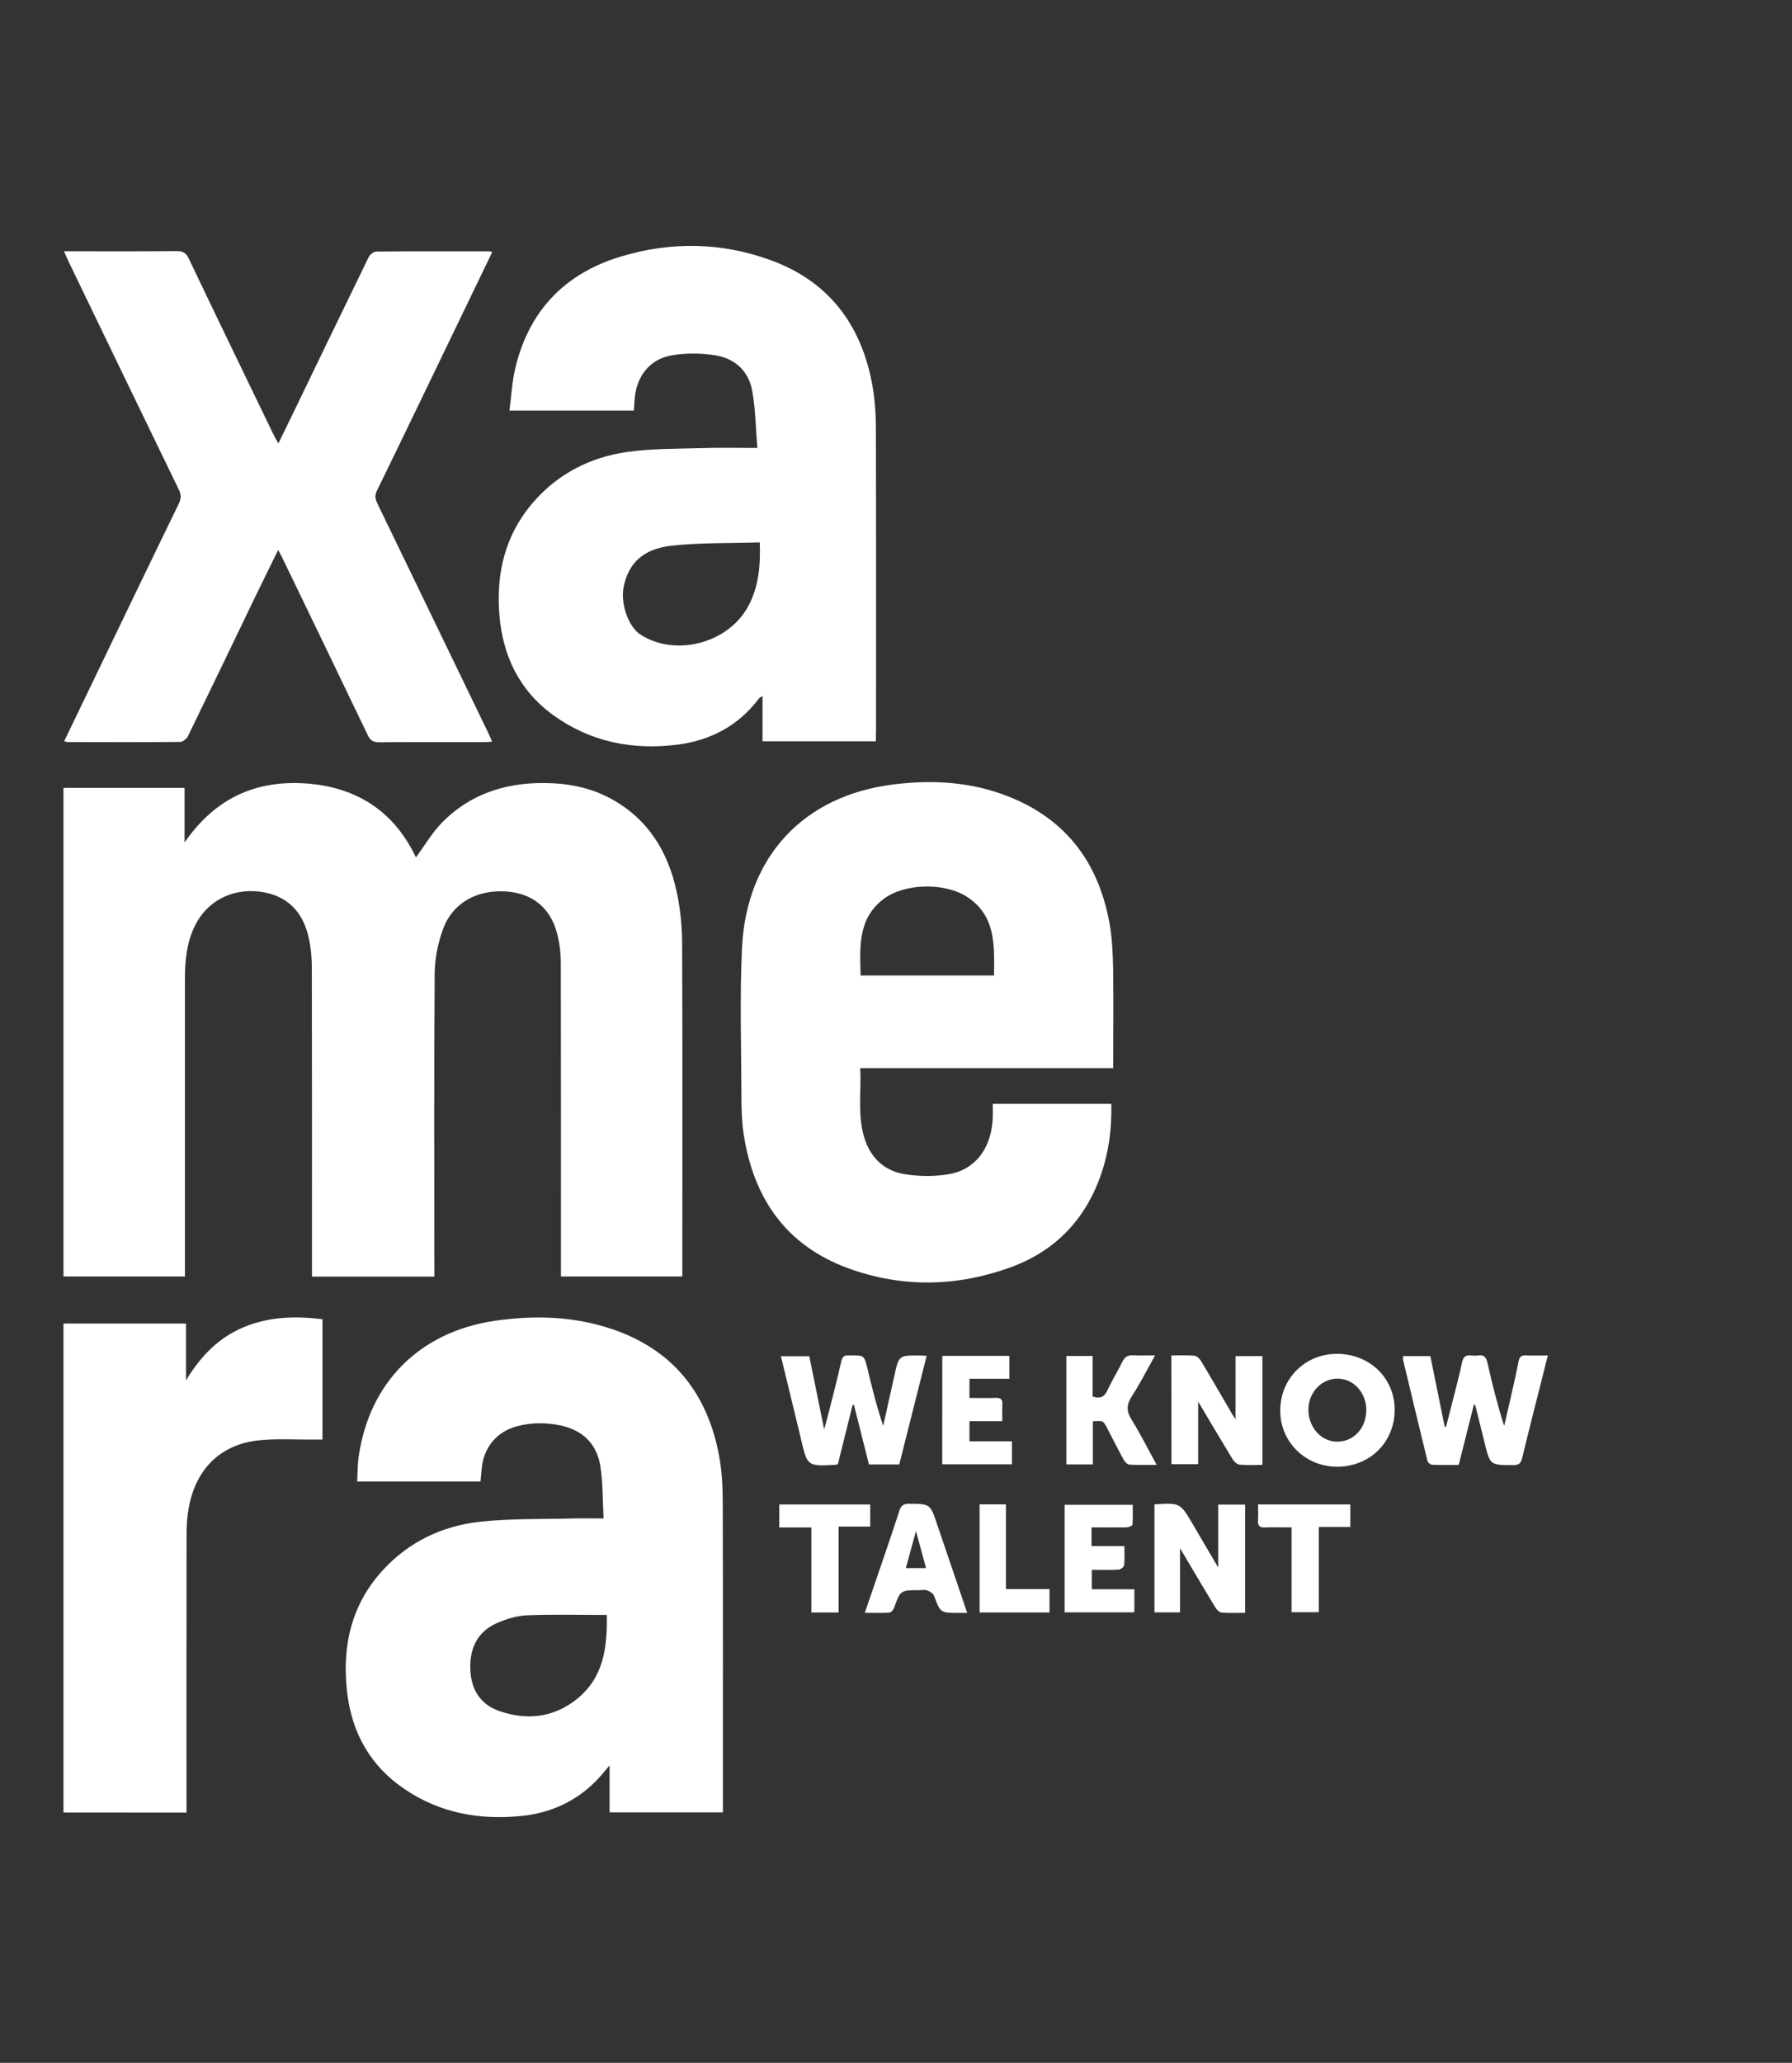 <svg xmlns="http://www.w3.org/2000/svg" xmlns:xlink="http://www.w3.org/1999/xlink" version="1.1" id="Layer_1" x="0px" y="0px" viewBox="0 0 253.2 291.36" style="enable-background:new 0 0 253.2 291.36;" xml:space="preserve" width="253.2"  height="291.36" >
<rect x="0" y="0" width="253.2" height="291.36" fill="#333333" stroke="none"/>
<style type="text/css">
	.st0{fill:#fff;}
	.st1{fill:#fff;}
	.st2{fill:#fff;}
	.st3{fill:#fff;}
	.st4{fill:#fff;}
	.st5{fill:#fff;}
</style>
<g>
	<g>
		<path class="st0" d="M61.38,180.31c-5.83,0-11.49,0-17.3,0c0-0.52,0-0.98,0-1.45c0-14.07,0.01-28.13-0.02-42.2    c0-1.35-0.12-2.72-0.4-4.04c-0.83-3.98-3.23-6.22-6.98-6.68c-3.97-0.49-7.49,1.38-9.18,4.9c-1.12,2.32-1.37,4.81-1.37,7.35    c0,13.55,0,27.1,0,40.64c0,0.47,0,0.94,0,1.46c-5.78,0-11.43,0-17.16,0c0-23.01,0-45.97,0-69c5.7,0,11.35,0,17.11,0    c0,2.47,0,4.92,0,7.7c4.29-6.21,10.01-8.84,17.19-8.33c7.22,0.52,12.45,4.01,15.5,10.44c1.22-1.65,2.27-3.48,3.7-4.93    c4.28-4.34,9.68-5.83,15.64-5.54c2.86,0.14,5.61,0.78,8.15,2.15c5.26,2.83,8.11,7.46,9.34,13.12c0.51,2.36,0.77,4.82,0.78,7.24    c0.07,15.23,0.03,30.45,0.03,45.68c0,0.47,0,0.94,0,1.47c-5.74,0-11.35,0-17.15,0c0-0.53,0-1.03,0-1.53    c0-14.23,0.01-28.45-0.02-42.68c0-1.38-0.16-2.8-0.5-4.14c-0.92-3.67-3.47-5.75-7.15-6.02c-4.12-0.3-7.58,1.55-8.95,5.21    c-0.74,1.97-1.2,4.18-1.22,6.28c-0.11,13.79-0.05,27.57-0.05,41.36C61.38,179.26,61.38,179.73,61.38,180.31z"/>
		<path class="st0" d="M85.28,214.47c-0.14-2.6-0.08-5.05-0.46-7.43c-0.51-3.14-2.54-5.08-5.69-5.72c-2.06-0.42-4.13-0.41-6.16,0.15    c-2.78,0.76-4.61,2.97-4.9,5.86c-0.06,0.63-0.12,1.26-0.18,1.93c-5.81,0-11.51,0-17.42,0c0.06-1.14,0.04-2.28,0.19-3.4    c1.47-10.61,8.67-17.77,19.27-19.31c5.61-0.81,11.15-0.65,16.56,1.18c8.66,2.93,13.51,9.14,15.13,17.98    c0.38,2.07,0.49,4.21,0.5,6.31c0.04,14.15,0.02,28.29,0.02,42.44c0,0.48,0,0.95,0,1.52c-5.35,0-10.64,0-16.01,0    c0-2.13,0-4.23,0-6.63c-0.68,0.79-1.15,1.39-1.68,1.95c-2.93,3.09-6.6,4.77-10.77,5.19c-5.88,0.6-11.48-0.39-16.47-3.76    c-4.88-3.28-7.51-7.97-8.17-13.75c-0.73-6.39,0.55-12.26,4.99-17.14c3.71-4.07,8.46-6.33,13.84-6.91    c4.35-0.47,8.76-0.34,13.15-0.46C82.34,214.44,83.66,214.47,85.28,214.47z M85.74,228.1c-3.86,0-7.58-0.1-11.28,0.05    c-1.43,0.06-2.92,0.52-4.25,1.1c-2.77,1.22-3.85,3.57-3.76,6.5c0.09,2.82,1.37,4.96,4.07,5.91c3.9,1.37,7.68,0.95,10.96-1.66    C85.28,236.98,85.82,232.7,85.74,228.1z"/>
		<path class="st0" d="M123.76,104.7c-5.39,0-10.65,0-16.02,0c0-2.1,0-4.16,0-6.4c-0.27,0.18-0.42,0.24-0.49,0.34    c-2.9,3.86-6.86,5.95-11.56,6.54c-6.32,0.79-12.26-0.38-17.5-4.16c-4.81-3.47-7.16-8.39-7.63-14.19    c-0.48-5.87,0.81-11.29,4.75-15.85c3.49-4.04,8.02-6.37,13.21-7.13c3.49-0.51,7.07-0.45,10.62-0.56c2.5-0.08,5.01-0.02,7.87-0.02    c-0.24-2.84-0.25-5.56-0.75-8.19c-0.52-2.7-2.46-4.46-5.15-4.89c-2.01-0.32-4.15-0.34-6.15-0.01c-3.18,0.53-5.07,3.01-5.29,6.25    c-0.03,0.51-0.07,1.02-0.11,1.56c-5.82,0-11.52,0-17.58,0c0.28-2.09,0.38-4.16,0.86-6.13c1.95-8.01,6.99-13.23,14.83-15.61    c7.12-2.16,14.29-2.05,21.29,0.52c8.14,2.99,12.71,9.07,14.27,17.48c0.38,2.07,0.52,4.2,0.53,6.31    c0.04,14.23,0.02,28.45,0.02,42.68C123.76,103.7,123.76,104.17,123.76,104.7z M107.35,76.61c-4.24,0.13-8.35,0.02-12.41,0.46    c-3.89,0.42-6.1,2.3-6.82,5.8c-0.47,2.31,0.61,5.65,2.42,6.79c4.97,3.16,12.41,1.17,15.2-4.07    C107.2,82.86,107.47,79.92,107.35,76.61z"/>
		<path class="st0" d="M157.29,150.87c-11.95,0-23.76,0-35.74,0c0.16,3.31-0.39,6.54,0.54,9.71c0.85,2.9,2.82,4.8,5.77,5.27    c2.01,0.32,4.16,0.34,6.17,0c3.74-0.62,5.99-3.61,6.23-7.74c0.04-0.71,0.01-1.42,0.01-2.2c5.65,0,11.14,0,16.75,0    c0.09,3.5-0.36,6.91-1.53,10.2c-2.24,6.29-6.53,10.67-12.78,12.92c-7.53,2.71-15.2,2.87-22.76,0.14    c-8.93-3.23-13.54-9.98-14.9-19.15c-0.25-1.73-0.28-3.5-0.29-5.25c-0.02-6.95-0.25-13.92,0.08-20.85    c0.6-12.89,8.67-21.56,21.43-23.13c5.05-0.62,10.06-0.42,14.91,1.23c8.88,3.02,13.98,9.31,15.6,18.46    c0.37,2.11,0.46,4.29,0.5,6.43C157.34,141.49,157.29,146.09,157.29,150.87z M140.45,137.78c0.05-4.21,0.29-8.42-3.79-11.09    c-3.18-2.08-8.87-1.95-11.82,0.29c-3.67,2.78-3.34,6.82-3.24,10.8C127.94,137.78,134.14,137.78,140.45,137.78z"/>
		<path class="st0" d="M9.07,104.68c1.28-2.65,2.54-5.27,3.8-7.88c4.12-8.55,8.23-17.11,12.39-25.65c0.36-0.73,0.35-1.28,0.01-1.99    C20.04,58.4,14.84,47.62,9.64,36.84c-0.19-0.39-0.35-0.79-0.59-1.35c0.64,0,1.14,0,1.64,0c4.75,0,9.51,0.02,14.26-0.02    c0.88-0.01,1.34,0.24,1.72,1.05c3.97,8.32,7.99,16.61,12,24.91c0.17,0.34,0.37,0.67,0.66,1.2c0.46-0.93,0.82-1.66,1.18-2.4    c3.85-7.97,7.7-15.95,11.58-23.91c0.18-0.37,0.71-0.79,1.09-0.79c5.31-0.05,10.63-0.03,15.94-0.03c0.11,0,0.21,0.05,0.43,0.1    c-1.45,3.02-2.88,5.99-4.32,8.96c-3.99,8.26-7.96,16.53-11.99,24.78c-0.39,0.79-0.13,1.34,0.19,2    c5.2,10.74,10.39,21.48,15.58,32.22c0.17,0.35,0.31,0.72,0.52,1.19c-0.42,0.03-0.76,0.07-1.09,0.07c-4.95,0-9.91-0.02-14.86,0.02    c-0.83,0.01-1.26-0.25-1.62-1.01c-4.01-8.38-8.07-16.75-12.11-25.12c-0.13-0.28-0.29-0.54-0.55-1.03    c-1.15,2.35-2.22,4.51-3.27,6.68c-3.15,6.54-6.29,13.09-9.47,19.61c-0.18,0.37-0.72,0.81-1.1,0.82    c-5.31,0.05-10.63,0.03-15.94,0.02C9.4,104.82,9.3,104.75,9.07,104.68z"/>
		<path class="st1" d="M8.97,256c0-23.03,0-45.99,0-69.06c5.72,0,11.45,0,17.31,0c0,2.66,0,5.34,0,8.03c2.02-3.34,4.53-6,8.14-7.51    c3.57-1.49,7.27-1.61,11.14-1.13c0,2.84,0,5.64,0,8.43c0,2.79,0,5.59,0,8.56c-0.49,0-0.91,0-1.33,0c-2.6,0.03-5.22-0.16-7.78,0.13    c-5.38,0.61-8.84,4.11-9.8,9.63c-0.2,1.13-0.29,2.3-0.29,3.45c-0.02,12.67-0.01,25.33-0.01,38c0,0.47,0,0.94,0,1.48    C20.52,256,14.82,256,8.97,256z"/>
		<path class="st2" d="M118.39,206.8c-0.22,0.06-0.3,0.1-0.38,0.1c-3.94,0.2-3.93,0.2-4.83-3.61c-0.92-3.87-1.87-7.74-2.84-11.73    c1.35,0,2.6,0,4.01,0c0.67,3.27,1.35,6.62,2.1,10.33c0.32-1.19,0.56-2.05,0.78-2.92c0.55-2.2,1.13-4.4,1.62-6.62    c0.15-0.68,0.42-0.99,1.11-0.9c0.08,0.01,0.16,0,0.24,0c1.91-0.02,1.91-0.02,2.37,1.87c0.65,2.69,1.31,5.38,2.22,8.07    c0.52-2.35,1.05-4.69,1.57-7.04c0.64-2.93,0.63-2.93,3.67-2.89c0.24,0,0.47,0.02,0.9,0.04c-1.3,5.15-2.58,10.22-3.87,15.35    c-1.44,0-2.82,0-4.28,0c-0.7-2.8-1.41-5.61-2.12-8.41c-0.06,0-0.13,0-0.19,0C119.78,201.21,119.08,204,118.39,206.8z"/>
		<path class="st2" d="M208.24,198.44c-0.7,2.8-1.41,5.59-2.13,8.47c-1.29,0-2.53,0.03-3.76-0.02c-0.23-0.01-0.59-0.3-0.65-0.52    c-1.17-4.76-2.31-9.53-3.45-14.3c-0.03-0.14,0-0.3,0-0.53c1.28,0,2.5,0,3.85,0c0.67,3.31,1.35,6.65,2.03,9.98    c0.06,0.01,0.12,0.02,0.18,0.03c0.3-1.18,0.61-2.36,0.91-3.54c0.47-1.86,0.97-3.71,1.36-5.58c0.17-0.81,0.53-1.07,1.3-0.98    c0.32,0.04,0.65,0.05,0.96,0c0.87-0.14,1.16,0.28,1.34,1.08c0.66,2.95,1.4,5.89,2.35,8.87c0.29-1.23,0.58-2.47,0.86-3.7    c0.4-1.79,0.82-3.58,1.17-5.38c0.12-0.63,0.34-0.91,1-0.88c0.99,0.04,1.99,0.01,3.14,0.01c-0.41,1.61-0.78,3.1-1.16,4.6    c-0.83,3.29-1.67,6.57-2.46,9.87c-0.18,0.75-0.47,1.03-1.28,1.02c-3.26-0.01-3.25,0.02-4.03-3.14c-0.44-1.8-0.89-3.59-1.34-5.39    C208.37,198.42,208.31,198.43,208.24,198.44z"/>
		<path class="st3" d="M165.51,191.45c1.14,0,2.18-0.06,3.2,0.03c0.35,0.03,0.77,0.38,0.96,0.7c1.5,2.5,2.95,5.02,4.42,7.54    c0.09,0.16,0.2,0.31,0.48,0.72c0-3.14,0-5.97,0-8.9c1.33,0,2.54,0,3.8,0c0,5.11,0,10.17,0,15.37c-1.12,0-2.2,0.07-3.25-0.04    c-0.36-0.04-0.78-0.47-1-0.83c-1.59-2.61-3.14-5.24-4.83-8.08c0,3.07,0,5.91,0,8.85c-1.3,0-2.5,0-3.77,0    C165.51,201.73,165.51,196.67,165.51,191.45z M174.68,200.52l-0.04,0.08l0.06,0.01L174.68,200.52z"/>
		<path class="st0" d="M163.12,212.48c3.61-0.23,3.62-0.23,5.39,2.76c1.17,1.98,2.33,3.97,3.62,6.17c0-3.08,0-5.95,0-8.9    c1.32,0,2.53,0,3.8,0c0,5.07,0,10.12,0,15.29c-1.14,0-2.25,0.06-3.34-0.04c-0.33-0.03-0.71-0.45-0.91-0.78    c-1.67-2.75-3.3-5.53-4.95-8.31c0,3.01,0,6.01,0,9.07c-1.24,0-2.41,0-3.61,0C163.12,222.62,163.12,217.55,163.12,212.48z"/>
		<path class="st2" d="M188.9,207.16c-4.54-0.01-8.1-3.61-8.01-8.08c0.09-4.49,3.61-7.9,8.1-7.86c4.58,0.04,8.07,3.46,8.07,7.89    C197.06,203.71,193.55,207.17,188.9,207.16z M193.05,199.21c0.03-2.46-1.76-4.46-4.01-4.49c-2.28-0.03-4.16,1.93-4.17,4.36    c-0.01,2.48,1.75,4.49,3.98,4.54C191.21,203.68,193.02,201.78,193.05,199.21z"/>
		<path class="st3" d="M154.41,200.75c0,2.05,0,4.03,0,6.09c-1.28,0-2.46,0-3.74,0c0-5.08,0-10.16,0-15.32c1.19,0,2.37,0,3.71,0    c0,1.93,0,3.86,0,5.73c1.12,0.36,1.69,0.02,2.11-0.91c0.63-1.37,1.45-2.67,2.11-4.03c0.33-0.68,0.77-0.92,1.5-0.88    c0.94,0.05,1.89,0.01,3.11,0.01c-1.16,2.07-2.12,3.98-3.28,5.76c-0.78,1.2-0.79,2.13-0.03,3.34c1.24,1.98,2.28,4.09,3.53,6.36    c-1.43,0-2.65,0.05-3.86-0.03c-0.29-0.02-0.64-0.41-0.81-0.71c-0.81-1.47-1.55-2.97-2.33-4.45    C155.87,200.64,155.86,200.65,154.41,200.75z"/>
		<path class="st3" d="M136.66,227.81c-0.5,0-0.81,0-1.13,0c-2.67,0.01-2.65,0-3.56-2.43c-0.12-0.33-0.59-0.6-0.96-0.75    c-0.31-0.12-0.71-0.03-1.07-0.03c-2.73,0-2.72,0-3.62,2.52c-0.1,0.27-0.42,0.63-0.66,0.65c-1.1,0.07-2.21,0.03-3.47,0.03    c0.62-1.8,1.19-3.45,1.75-5.1c1.05-3.09,2.12-6.18,3.13-9.29c0.23-0.7,0.51-1.01,1.31-1.01c3.05,0.01,3.05-0.02,4.03,2.9    C133.8,219.42,135.21,223.52,136.66,227.81z M129.42,216.26c-0.51,1.87-0.96,3.5-1.43,5.22c1,0,1.88,0,2.85,0    C130.38,219.75,129.93,218.12,129.42,216.26z"/>
		<path class="st4" d="M133.14,191.51c3.2,0,6.3,0,9.48,0c0,1.07,0,2.08,0,3.23c-1.87,0-3.72,0-5.64,0c0,0.95,0,1.76,0,2.71    c1.28,0,2.51,0.03,3.73-0.01c0.66-0.02,0.95,0.19,0.92,0.89c-0.04,0.75-0.01,1.5-0.01,2.4c-1.59,0-3.08,0-4.64,0    c0,1,0,1.86,0,2.84c1.98,0,3.96,0,6,0c0,1.14,0,2.16,0,3.26c-3.3,0-6.54,0-9.85,0C133.14,201.73,133.14,196.68,133.14,191.51z"/>
		<path class="st4" d="M154.23,215.73c0,0.93,0,1.71,0,2.64c1.49,0,2.98,0,4.64,0c0,1,0.06,1.87-0.04,2.73    c-0.03,0.23-0.49,0.58-0.76,0.6c-1.23,0.07-2.47,0.03-3.8,0.03c0,0.91,0,1.76,0,2.74c1.98,0,3.95,0,6.01,0c0,1.14,0,2.15,0,3.26    c-3.24,0-6.5,0-9.85,0c0-5,0-10.05,0-15.19c3.09,0,6.22,0,9.62,0c0,0.89,0.04,1.86-0.04,2.81c-0.01,0.15-0.55,0.37-0.85,0.38    C157.57,215.75,155.97,215.73,154.23,215.73z"/>
		<path class="st1" d="M177.76,212.49c4.41,0,8.67,0,13.03,0c0,1.01,0,2.02,0,3.18c-1.42,0-2.88,0-4.45,0c0,4.07,0,8.01,0,12.04    c-1.32,0-2.53,0-3.85,0c0-3.93,0-7.86,0-11.98c-1.33,0-2.55-0.03-3.77,0.01c-0.72,0.03-1.02-0.22-0.97-0.96    C177.8,214.04,177.76,213.29,177.76,212.49z"/>
		<path class="st0" d="M118.49,227.75c-1.4,0-2.58,0-3.85,0c0-4,0-7.93,0-12.01c-1.53,0-2.98,0-4.53,0c0-1.15,0-2.16,0-3.24    c4.28,0,8.52,0,12.85,0c0,1.01,0,1.99,0,3.12c-1.45,0-2.9,0-4.47,0C118.49,219.73,118.49,223.7,118.49,227.75z"/>
		<path class="st5" d="M138.41,212.48c1.24,0,2.42,0,3.72,0c0,3.98,0,7.91,0,11.96c2.1,0,4.08,0,6.16,0c0,1.15,0,2.2,0,3.31    c-3.27,0-6.53,0-9.88,0C138.41,222.71,138.41,217.66,138.41,212.48z"/>
	</g>
</g>
</svg>